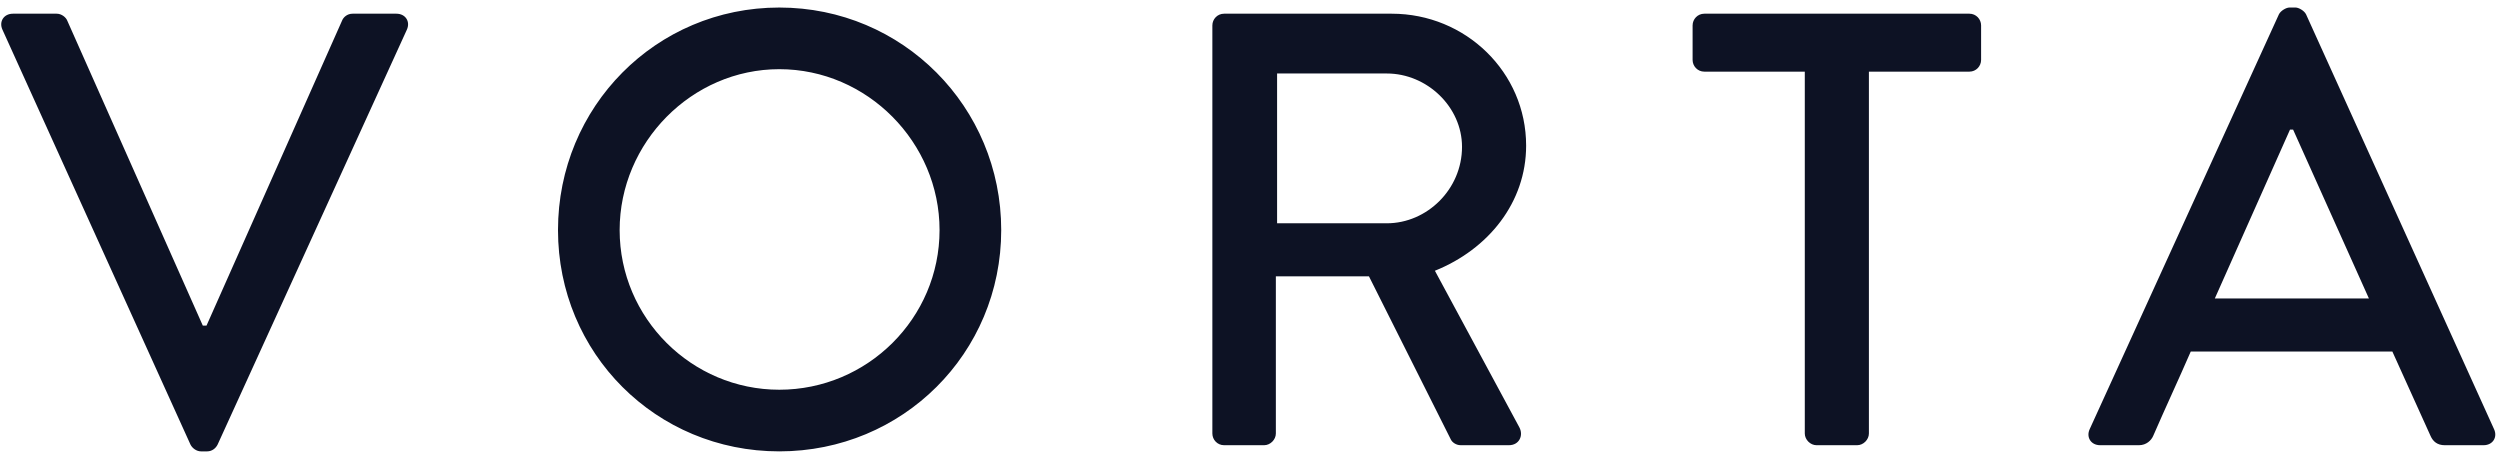 <svg width="146" height="27" viewBox="0 0 146 27" fill="none" xmlns="http://www.w3.org/2000/svg">
<path d="M11.124 25.964C11.232 26.18 11.484 26.36 11.736 26.36H12.096C12.384 26.36 12.6 26.18 12.708 25.964L23.76 1.736C23.976 1.268 23.688 0.8 23.148 0.8H20.592C20.268 0.8 20.052 1.016 19.98 1.196L12.06 19.016H11.844L3.924 1.196C3.852 1.016 3.6 0.8 3.312 0.8H0.756C0.216 0.8 -0.072 1.268 0.144 1.736L11.124 25.964ZM32.587 13.436C32.587 20.636 38.31 26.36 45.511 26.36C52.711 26.36 58.471 20.636 58.471 13.436C58.471 6.236 52.711 0.44 45.511 0.44C38.31 0.44 32.587 6.236 32.587 13.436ZM36.187 13.436C36.187 8.324 40.398 4.04 45.511 4.04C50.658 4.04 54.87 8.324 54.87 13.436C54.87 18.584 50.658 22.76 45.511 22.76C40.398 22.76 36.187 18.584 36.187 13.436ZM70.802 25.316C70.802 25.676 71.09 26 71.486 26H73.826C74.186 26 74.51 25.676 74.51 25.316V16.136H79.946L84.734 25.676C84.806 25.82 85.022 26 85.31 26H88.118C88.73 26 88.982 25.424 88.73 24.956L83.798 15.812C86.93 14.552 89.126 11.816 89.126 8.504C89.126 4.22 85.598 0.8 81.278 0.8H71.486C71.09 0.8 70.802 1.124 70.802 1.484V25.316ZM74.582 13.04V4.292H80.99C83.33 4.292 85.382 6.236 85.382 8.576C85.382 11.06 83.33 13.04 80.99 13.04H74.582ZM105.4 25.316C105.4 25.676 105.724 26 106.084 26H108.46C108.82 26 109.144 25.676 109.144 25.316V4.184H115.012C115.408 4.184 115.696 3.86 115.696 3.5V1.484C115.696 1.124 115.408 0.8 115.012 0.8H99.532C99.136 0.8 98.848 1.124 98.848 1.484V3.5C98.848 3.86 99.136 4.184 99.532 4.184H105.4V25.316ZM122.649 26H124.917C125.349 26 125.637 25.712 125.745 25.46C126.465 23.804 127.221 22.184 127.941 20.528H139.713L141.945 25.46C142.089 25.784 142.341 26 142.773 26H145.041C145.581 26 145.869 25.532 145.653 25.064L134.673 0.836C134.565 0.62 134.241 0.44 134.061 0.44H133.701C133.521 0.44 133.197 0.62 133.089 0.836L122.037 25.064C121.821 25.532 122.109 26 122.649 26ZM129.345 17.432L133.737 7.568H133.917L138.345 17.432H129.345Z" fill="#0D1224"/>
</svg>
